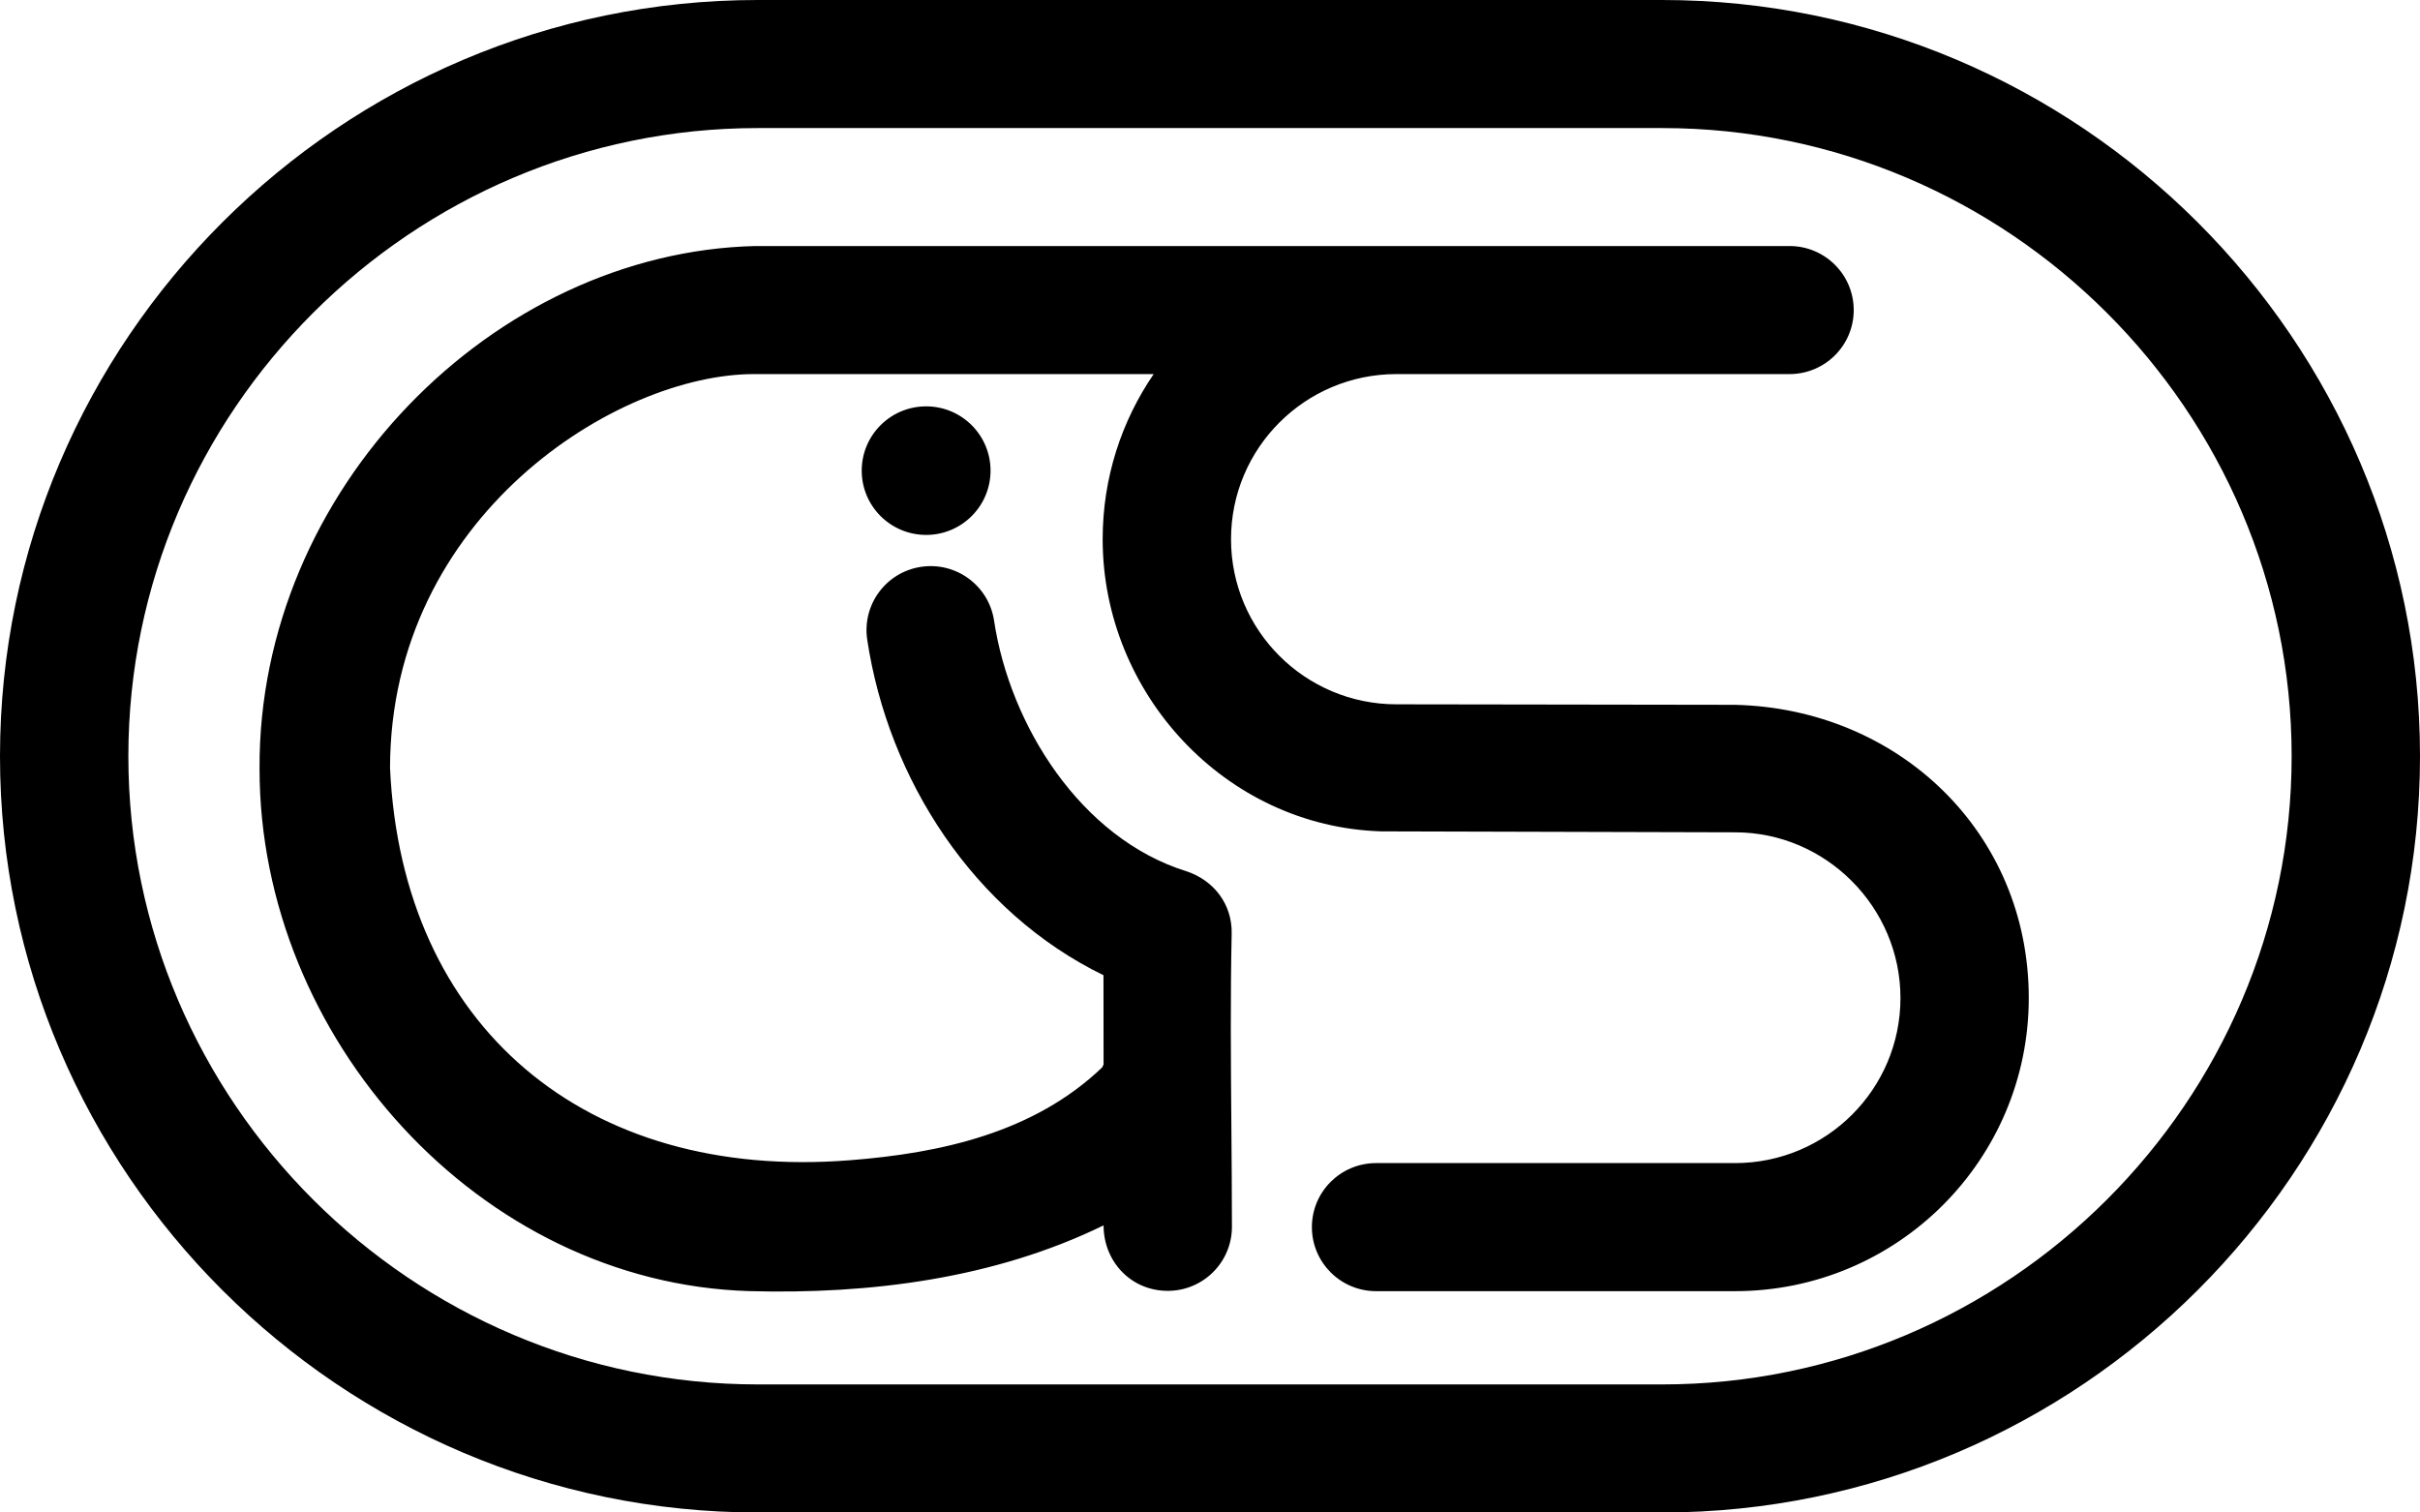 <svg width="48" height="30" viewBox="0 0 48 30" fill="none" xmlns="http://www.w3.org/2000/svg">
<path fill-rule="evenodd" clip-rule="evenodd" d="M15.032 0H32.968C37.103 0 40.861 1.687 43.585 4.405C46.309 7.123 48 10.874 48 15C48 19.126 46.309 22.877 43.585 25.595C40.861 28.313 37.103 30 32.968 30H15.032C10.897 30 7.139 28.313 4.415 25.595C1.691 22.877 0 19.126 0 15C0 10.874 1.691 7.123 4.415 4.405C7.139 1.687 10.897 0 15.032 0ZM32.968 2.54H15.032C11.6 2.54 8.478 3.942 6.215 6.201C3.951 8.46 2.546 11.575 2.546 15C2.546 18.425 3.951 21.54 6.215 23.799C8.478 26.058 11.6 27.46 15.032 27.46H32.968C36.4 27.46 39.522 26.058 41.785 23.799C44.049 21.54 45.454 18.425 45.454 15C45.454 11.575 44.049 8.46 41.785 6.201C39.522 3.942 36.4 2.54 32.968 2.54ZM35.495 4.88C36.198 4.88 36.768 5.449 36.768 6.15C36.768 6.852 36.198 7.42 35.495 7.42H27.698C25.886 7.42 24.417 8.886 24.417 10.695C24.417 12.504 25.886 13.97 27.698 13.97C28.827 13.97 29.948 13.972 31.067 13.975C32.182 13.978 33.295 13.98 34.413 13.98C37.663 14.057 40.24 16.518 40.24 19.795C40.24 23.006 37.631 25.61 34.413 25.61H27.294C26.591 25.61 26.021 25.041 26.021 24.34C26.021 23.638 26.591 23.07 27.294 23.07H34.413C36.226 23.07 37.695 21.604 37.695 19.795C37.695 17.997 36.22 16.509 34.416 16.509C32.076 16.503 29.736 16.497 27.396 16.49C24.305 16.395 21.871 13.754 21.871 10.695C21.871 9.48 22.244 8.353 22.883 7.42H14.979C12.236 7.405 7.741 10.249 7.736 15.233C7.972 20.357 11.609 23.43 16.86 23.013C18.665 22.873 20.512 22.464 21.862 21.171C21.872 21.151 21.881 21.132 21.889 21.113V21.022C21.889 20.462 21.889 19.903 21.887 19.343C19.321 18.095 17.619 15.466 17.201 12.687C17.097 11.993 17.575 11.347 18.27 11.243C18.965 11.139 19.612 11.616 19.717 12.31C20.03 14.39 21.441 16.633 23.535 17.282C24.079 17.463 24.441 17.938 24.43 18.517C24.403 19.764 24.413 21.061 24.424 22.343L24.424 22.343C24.429 23.014 24.435 23.681 24.435 24.334C24.435 25.035 23.865 25.604 23.162 25.604C22.434 25.604 21.889 25.023 21.889 24.305C19.72 25.364 17.25 25.675 14.857 25.609C9.501 25.446 5.148 20.58 5.148 15.25C5.119 9.717 9.79 5.005 14.979 4.88H35.495ZM19.647 9.335C19.647 10.039 19.075 10.61 18.37 10.61C17.664 10.61 17.092 10.039 17.092 9.335C17.092 8.631 17.664 8.06 18.37 8.06C19.075 8.06 19.647 8.631 19.647 9.335Z" fill="#000000"/>
</svg>
